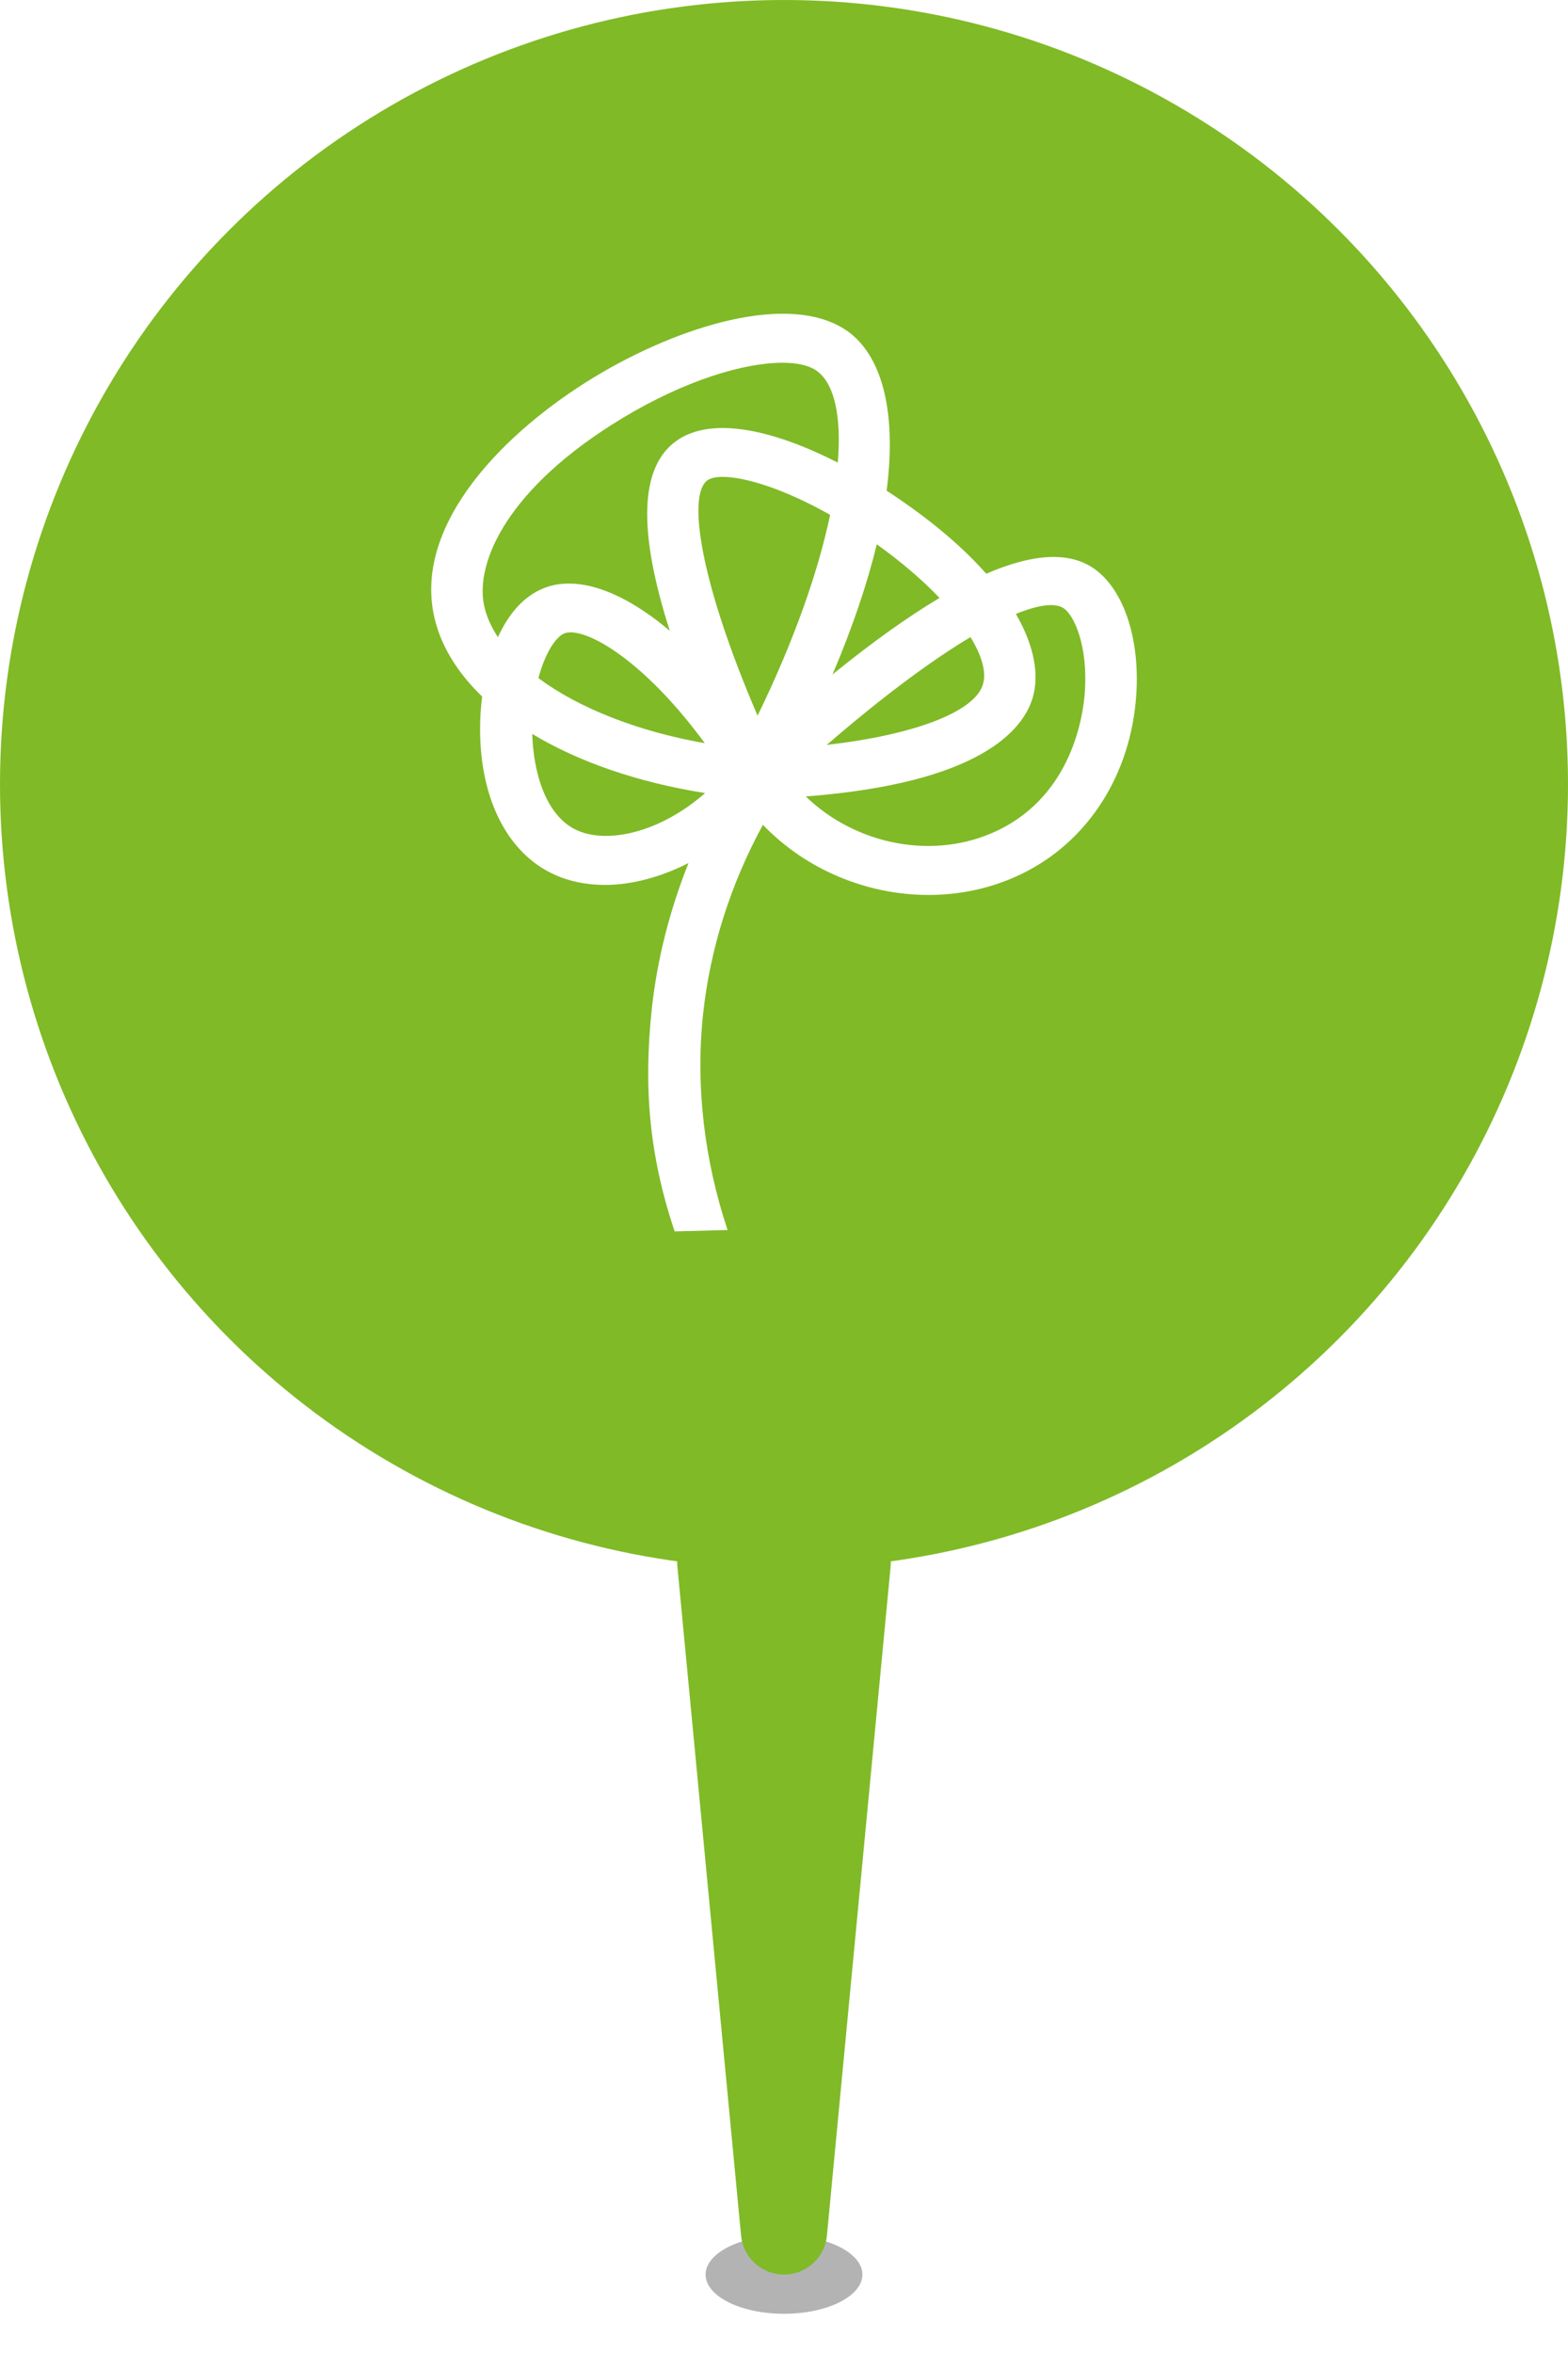 <svg width="40" height="60" viewBox="0 0 40 60" fill="none" xmlns="http://www.w3.org/2000/svg">
<circle cx="20" cy="20" r="20" fill="#80BA27"/>
<path fill-rule="evenodd" clip-rule="evenodd" d="M27.676 17.631C27.636 18.23 27.359 20.257 25.456 21.174C23.837 21.953 21.838 21.549 20.555 20.309C24.99 19.971 26.094 18.62 26.342 17.799C26.508 17.251 26.411 16.51 25.915 15.655C26.506 15.414 26.917 15.37 27.127 15.505C27.401 15.681 27.753 16.458 27.676 17.631ZM14.712 21.168C13.908 20.798 13.605 19.67 13.578 18.715C14.754 19.424 16.269 19.952 17.988 20.222C16.838 21.232 15.495 21.528 14.712 21.168ZM17.979 18.951C16.255 18.648 14.755 18.05 13.734 17.291C13.906 16.653 14.177 16.241 14.39 16.154C14.437 16.135 14.493 16.125 14.558 16.125C15.163 16.125 16.533 16.978 17.979 18.951ZM12.344 15.415C12.134 14.337 12.931 12.448 15.865 10.67C17.476 9.695 18.985 9.25 19.956 9.25C20.334 9.25 20.63 9.317 20.82 9.446C21.277 9.757 21.472 10.59 21.372 11.796C19.833 11.01 18.198 10.576 17.258 11.24C16.32 11.902 16.266 13.527 17.087 16.086C15.885 15.071 14.724 14.649 13.857 15.004C13.334 15.218 12.959 15.684 12.702 16.249C12.526 15.979 12.4 15.7 12.344 15.415ZM18.048 12.246C18.127 12.19 18.26 12.16 18.438 12.16C18.988 12.16 19.977 12.451 21.177 13.128C20.877 14.553 20.275 16.3 19.326 18.25C17.843 14.801 17.533 12.61 18.048 12.246ZM25.075 17.452C24.86 18.162 23.303 18.741 21.09 18.995C22.56 17.725 23.791 16.823 24.757 16.246C25.047 16.719 25.169 17.14 25.075 17.452ZM23.968 15.247C23.155 15.731 22.246 16.38 21.238 17.198C21.756 15.976 22.13 14.865 22.366 13.879C22.989 14.323 23.532 14.791 23.968 15.247ZM27.861 14.467C27.233 14.064 26.328 14.123 25.16 14.63C24.582 13.976 23.784 13.282 22.706 12.57C22.677 12.55 22.647 12.532 22.618 12.513C22.891 10.404 22.457 9.015 21.593 8.426C20.14 7.437 17.318 8.31 15.166 9.613C12.882 10.996 10.604 13.306 11.059 15.641C11.208 16.409 11.642 17.127 12.3 17.762C12.271 17.992 12.253 18.219 12.249 18.434C12.207 20.292 12.91 21.736 14.13 22.296C14.526 22.479 14.968 22.565 15.431 22.565C16.121 22.565 16.857 22.364 17.564 22.008C17.085 23.207 16.764 24.461 16.627 25.73C16.413 27.739 16.563 29.468 17.21 31.4L18.561 31.365C17.97 29.598 17.739 27.694 17.936 25.857C18.115 24.182 18.642 22.535 19.462 21.032C20.56 22.177 22.119 22.821 23.686 22.821C24.492 22.821 25.301 22.651 26.048 22.291C27.753 21.47 28.852 19.757 28.987 17.709C29.084 16.242 28.642 14.97 27.861 14.467Z" fill="white"/>
<g filter="url(#filter0_f)">
<ellipse cx="20" cy="58" rx="2" ry="1" fill="#434343" fill-opacity="0.4"/>
</g>
<path d="M17.284 39.986C17.132 38.385 18.391 37 20 37C21.609 37 22.868 38.385 22.716 39.986L21.095 57.005C21.041 57.569 20.567 58 20 58C19.433 58 18.959 57.569 18.905 57.005L17.284 39.986Z" fill="#80BA27"/>
<defs>
<filter id="filter0_f" x="17" y="56" width="6" height="4" filterUnits="userSpaceOnUse" color-interpolation-filters="sRGB">
<feFlood flood-opacity="0" result="BackgroundImageFix"/>
<feBlend mode="normal" in="SourceGraphic" in2="BackgroundImageFix" result="shape"/>
<feGaussianBlur stdDeviation="0.5" result="effect1_foregroundBlur"/>
</filter>
</defs>
</svg>

